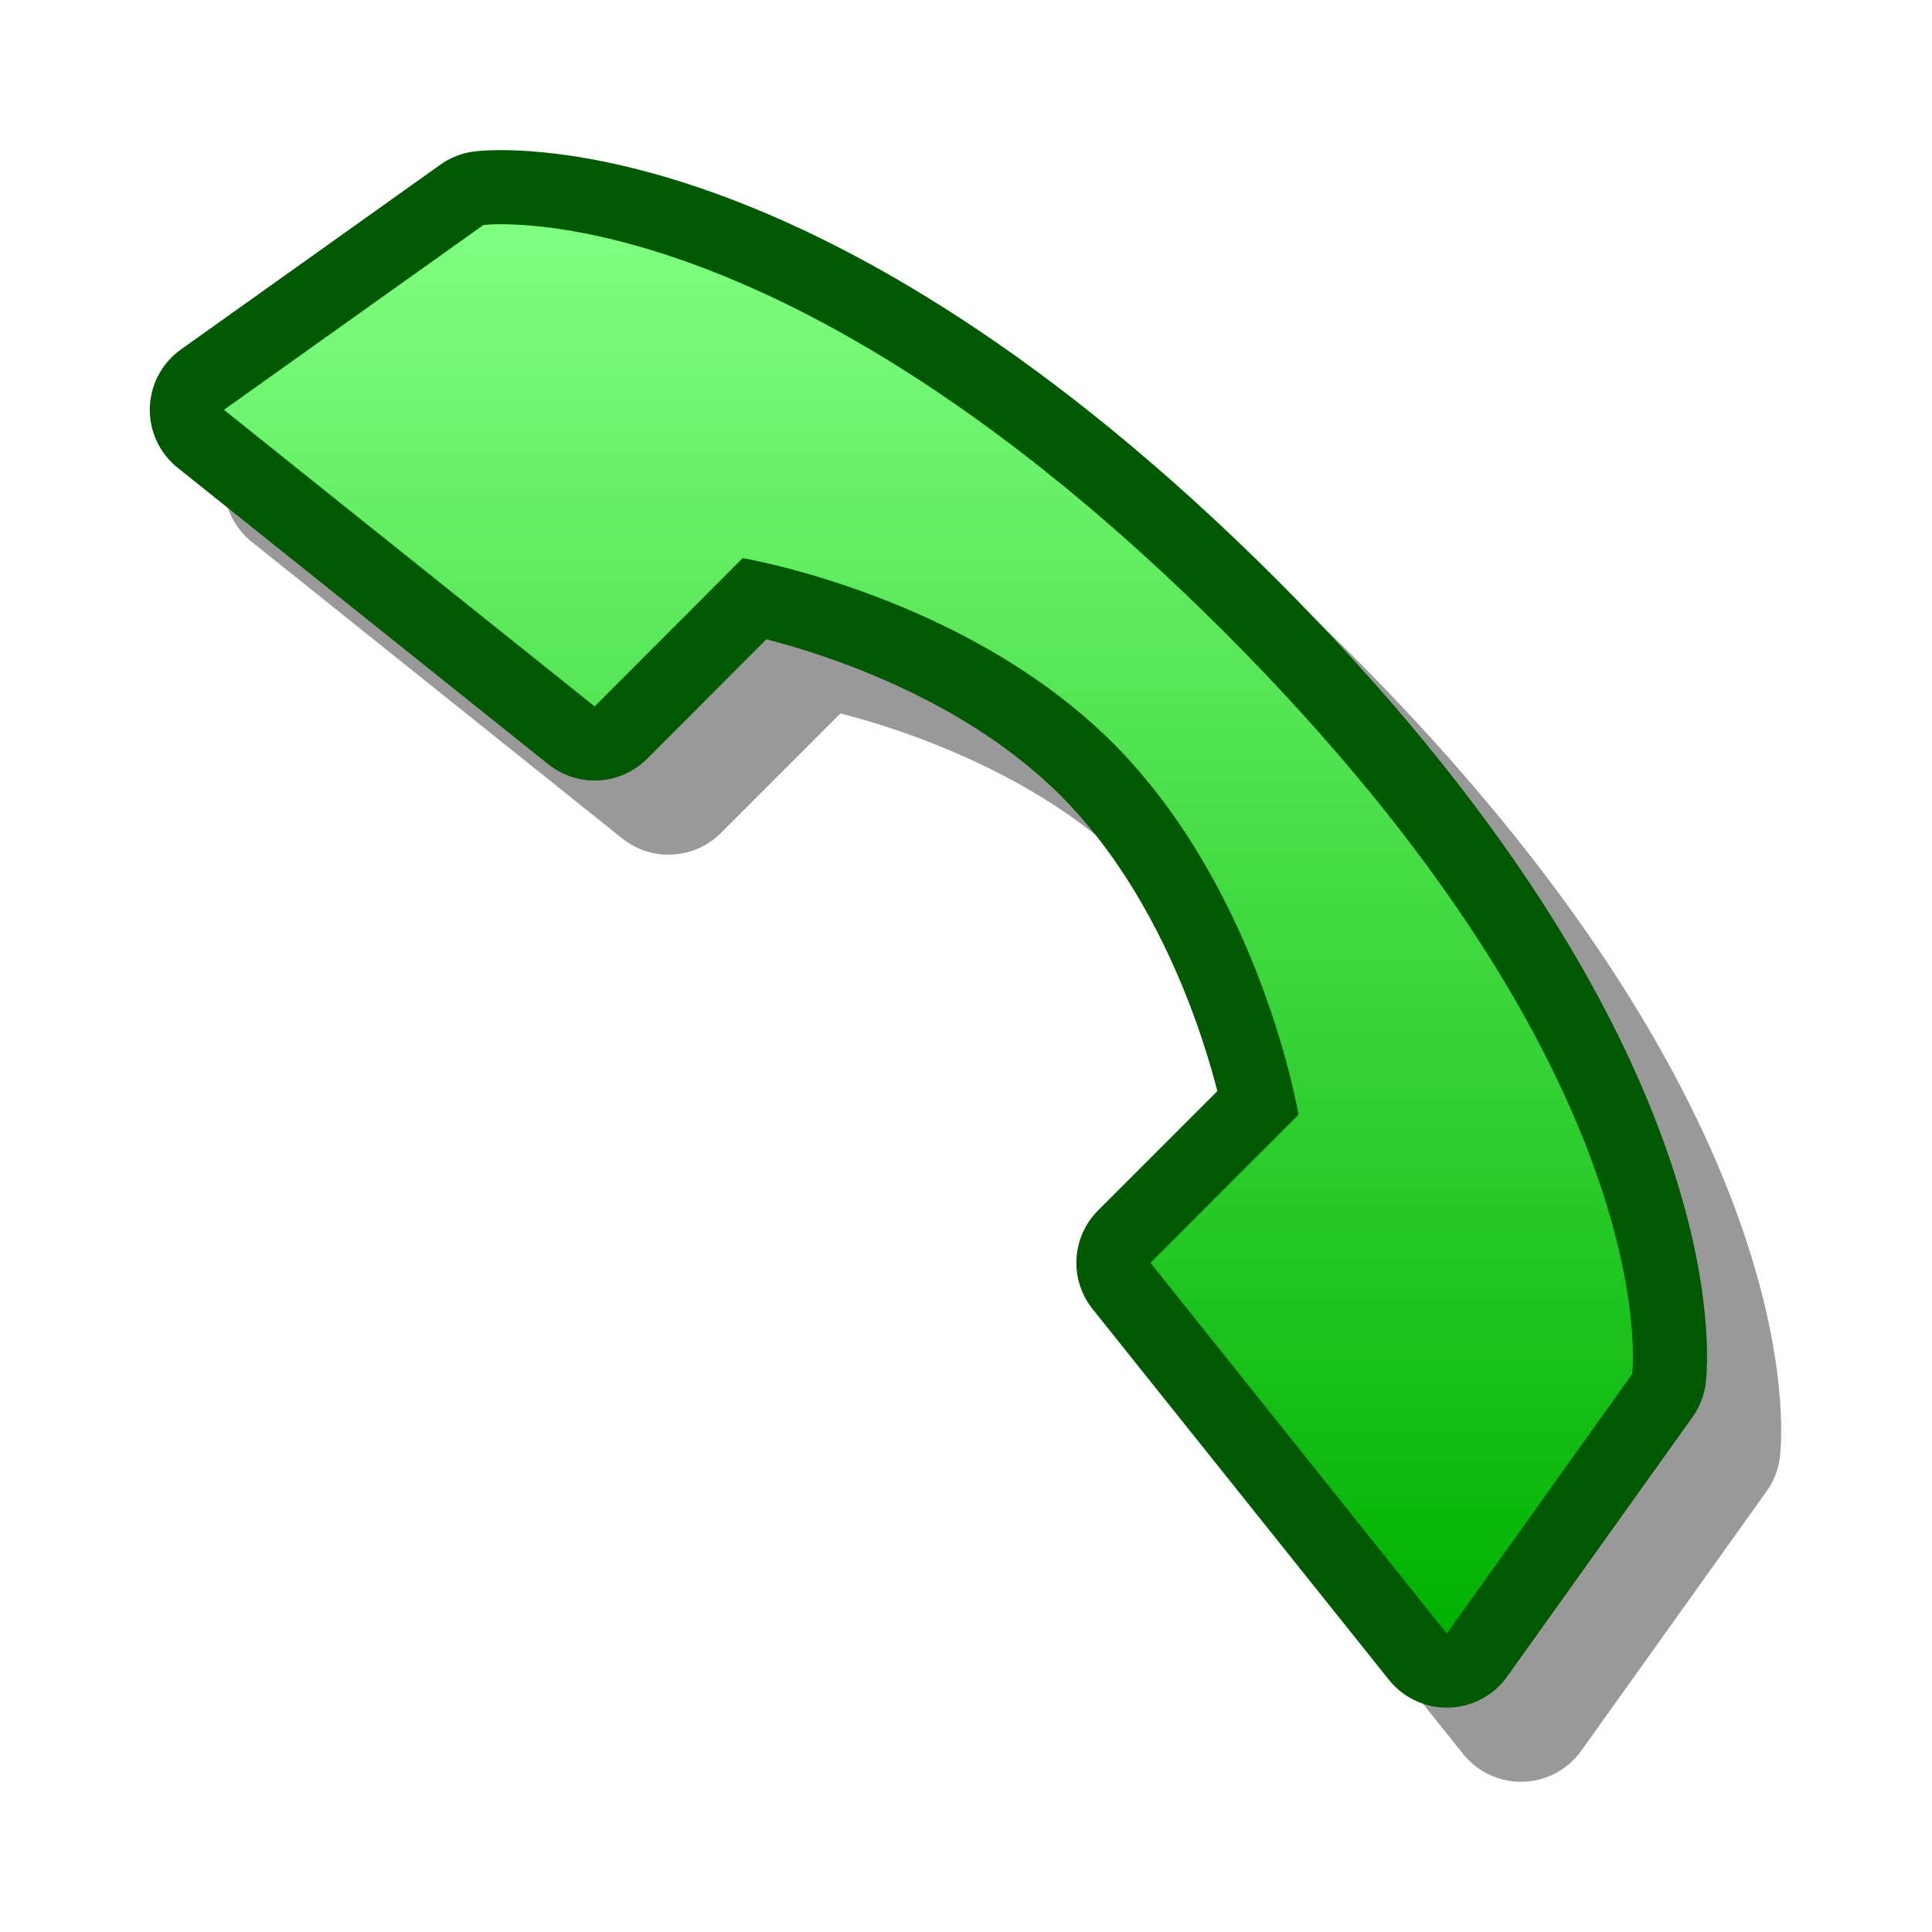 <?xml version="1.0" encoding="UTF-8" standalone="yes"?>
<svg version="1.1" width="64" height="64" color-interpolation="linearRGB"
     xmlns:svg="http://www.w3.org/2000/svg" xmlns="http://www.w3.org/2000/svg">
 <g>
  <path style="fill:none; stroke:#000000; stroke-opacity:0.4; stroke-width:5.637; stroke-linecap:round; stroke-linejoin:round"
        d="M53.11 60.21L60.16 50.34C60.16 50.34 61.57 39.07 44.65 22.13C27.74 5.23 16.47 6.64 16.47 6.64L6.6 13.67L20.69 24.95L26.33 19.31C26.33 19.31 34.79 20.72 40.43 26.36C46.06 32.02 47.47 40.48 47.47 40.48L41.84 46.11L53.11 60.21z"
        transform="matrix(0.871,0,0,0.871,4.125,4.126)"
  />
  <path style="fill:none; stroke:#005900; stroke-width:5.637; stroke-linecap:round; stroke-linejoin:round"
        d="M50.29 57.39L57.34 47.52C57.34 47.52 58.75 36.25 41.84 19.31C24.92 2.41 13.65 3.82 13.65 3.82L3.78 10.85L17.88 22.13L23.51 16.49C23.51 16.49 31.97 17.9 37.61 23.54C43.24 29.2 44.65 37.66 44.65 37.66L39.02 43.29L50.29 57.39z"
        transform="matrix(0.871,0,0,0.871,4.125,4.126)"
  />
  <linearGradient id="gradient0" gradientUnits="userSpaceOnUse" x1="181.37" y1="3.83" x2="181.37" y2="57.39">
   <stop offset="0" stop-color="#80ff80"/>
   <stop offset="1" stop-color="#00b200"/>
  </linearGradient>
  <path style="fill:url(#gradient0)"
        d="M50.29 57.39L57.34 47.52C57.34 47.52 58.75 36.25 41.84 19.31C24.92 2.41 13.65 3.82 13.65 3.82L3.78 10.85L17.88 22.13L23.51 16.49C23.51 16.49 31.97 17.9 37.61 23.54C43.24 29.2 44.65 37.66 44.65 37.66L39.02 43.29L50.29 57.39z"
        transform="matrix(0.871,0,0,0.871,4.125,4.126)"
  />
 </g>
</svg>
